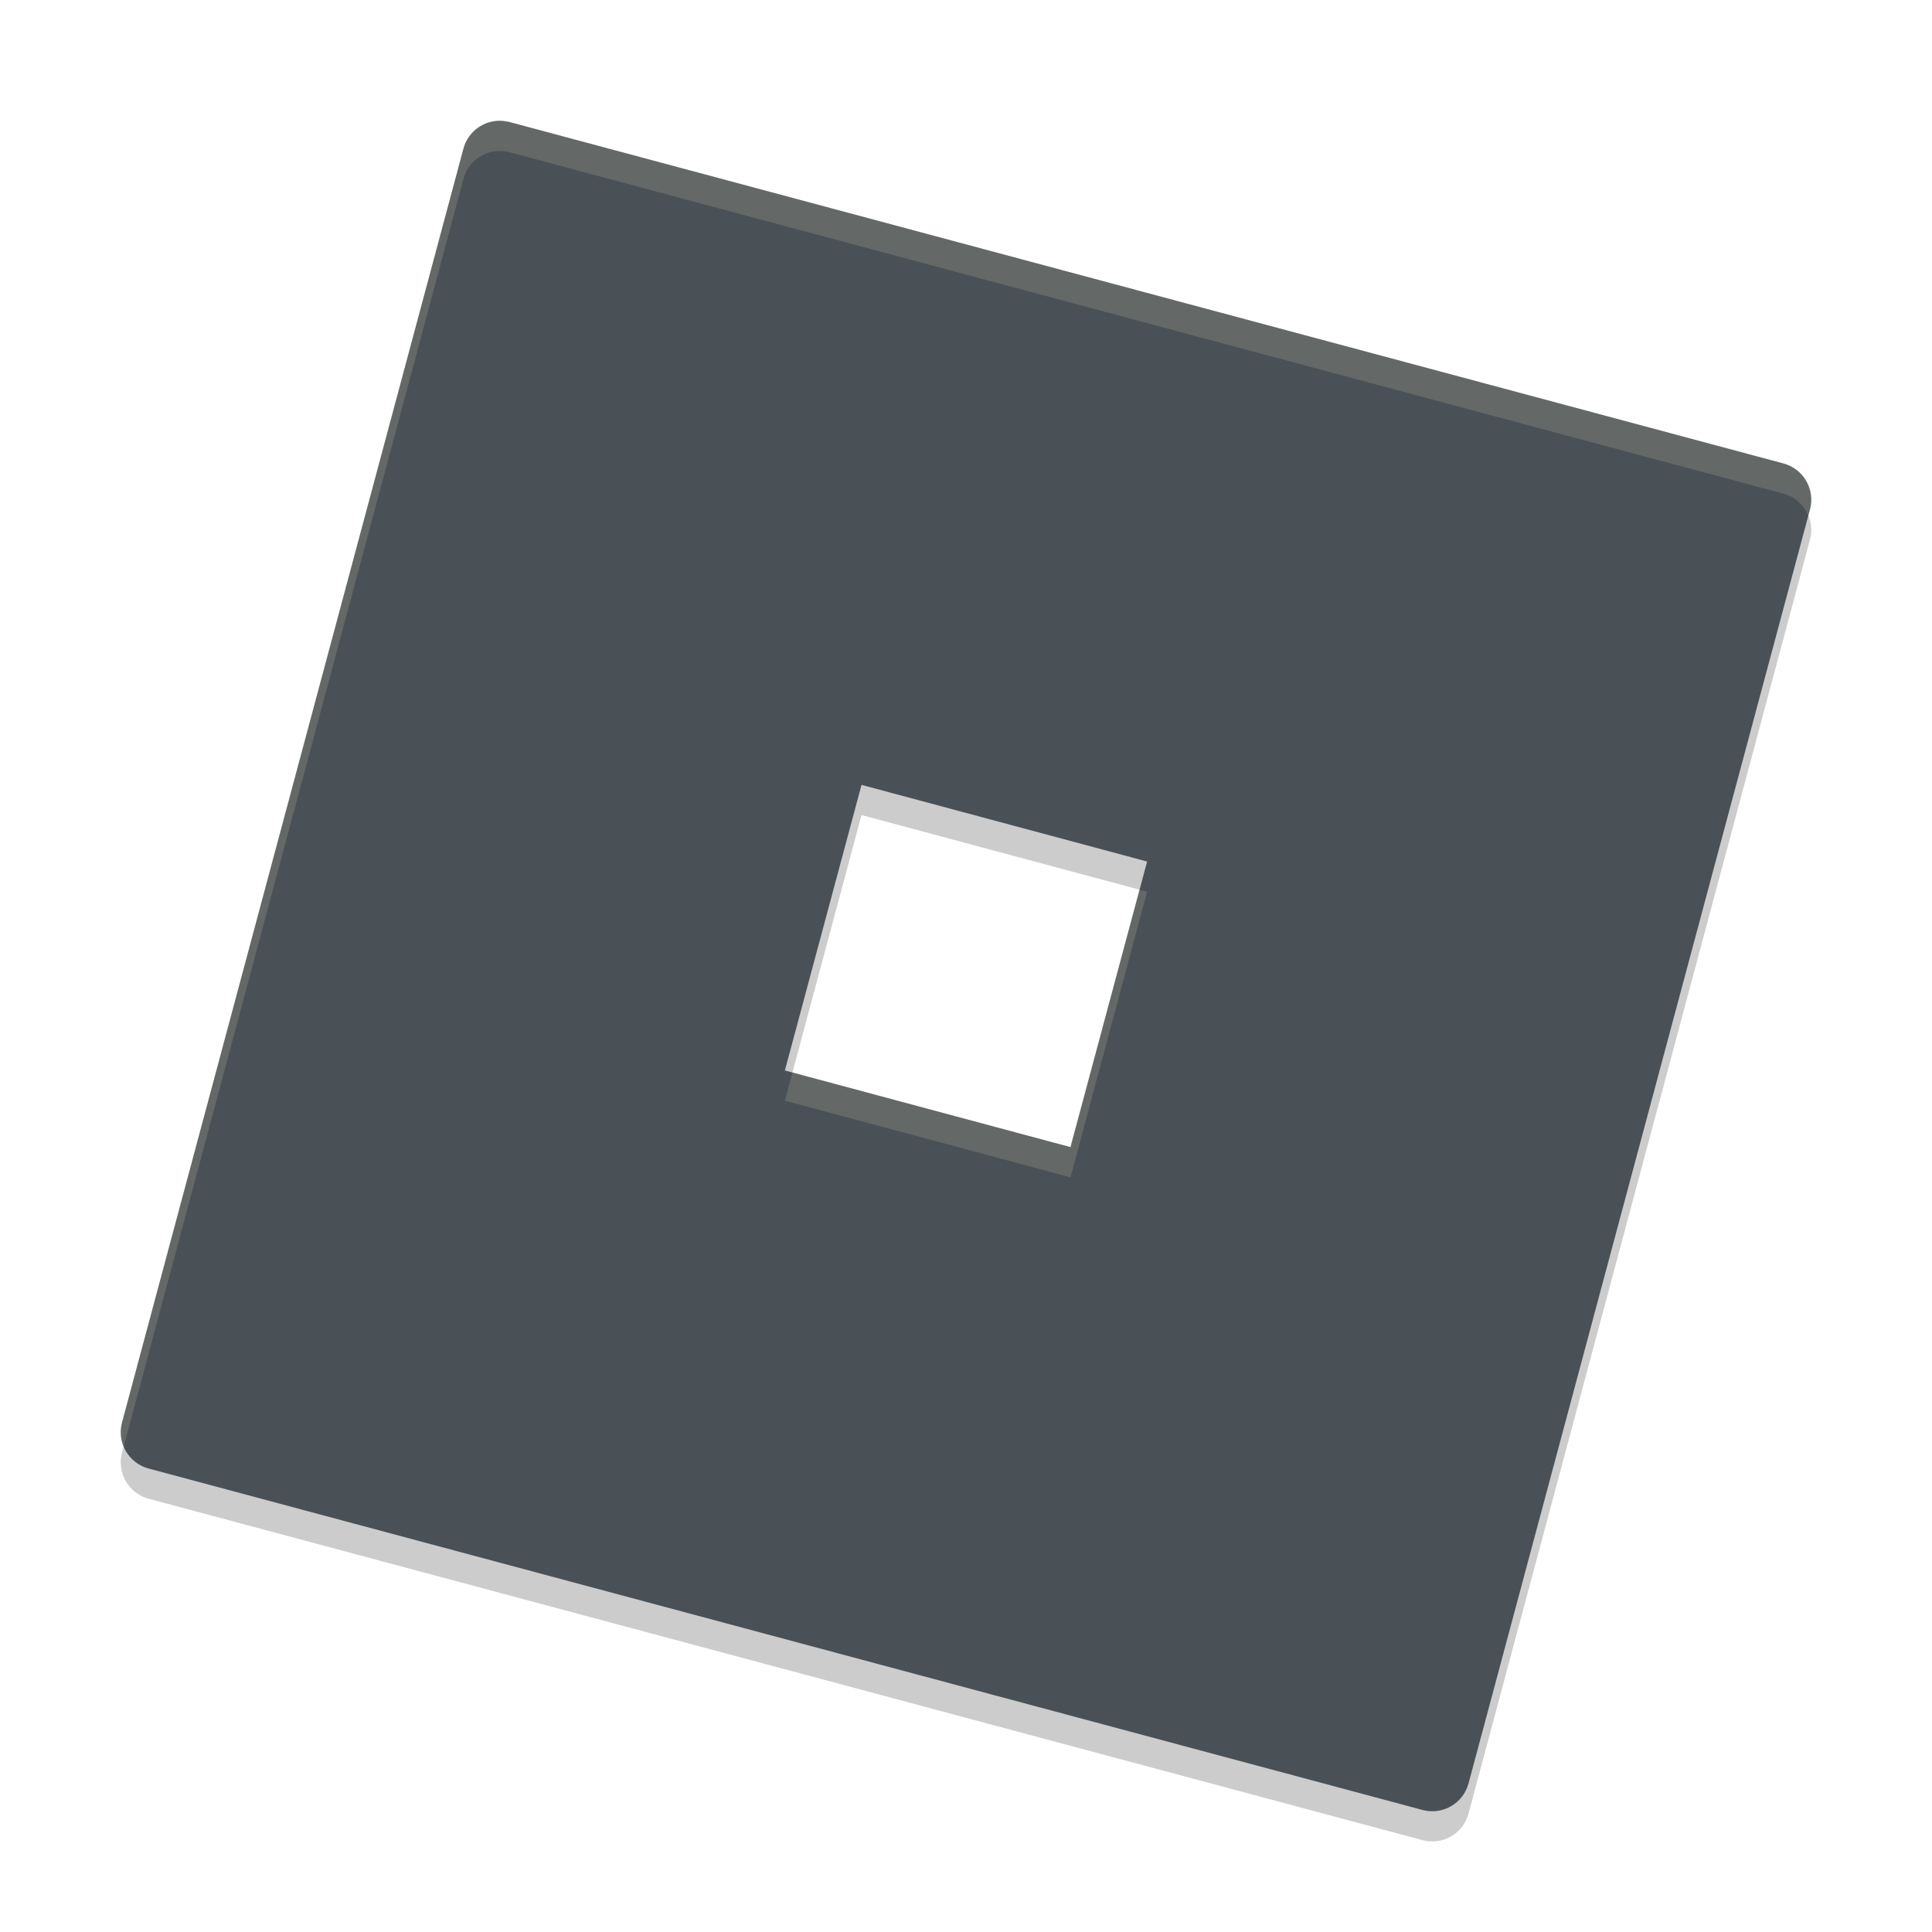 <svg xmlns="http://www.w3.org/2000/svg" width="64" height="64" version="1.1">
 <path style="opacity:0.2" d="m 16.629,5.004 c -0.58,-0.035 -1.121,0.337 -1.277,0.922 L 4.043,48.121 c -0.179,0.668 0.215,1.348 0.883,1.527 L 47.121,60.957 c 0.668,0.179 1.348,-0.215 1.527,-0.883 L 59.957,17.879 c 0.179,-0.668 -0.215,-1.348 -0.883,-1.527 L 16.879,5.043 c -0.083,-0.022 -0.167,-0.034 -0.25,-0.039 z m 11.91,21.996 9.461,2.539 -2.539,9.461 -9.461,-2.539 z"/>
 <path style="fill:#495156" d="m 16.629,4.004 c -0.58,-0.035 -1.121,0.337 -1.277,0.922 L 4.043,47.121 c -0.179,0.668 0.215,1.348 0.883,1.527 L 47.121,59.957 c 0.668,0.179 1.348,-0.215 1.527,-0.883 L 59.957,16.879 c 0.179,-0.668 -0.215,-1.348 -0.883,-1.527 L 16.879,4.043 c -0.083,-0.022 -0.167,-0.034 -0.25,-0.039 z m 11.91,21.996 9.461,2.539 -2.539,9.461 -9.461,-2.539 z"/>
 <path style="fill:#d3c6aa;opacity:0.2" d="M 16.629 4.004 C 16.049 3.968 15.508 4.341 15.352 4.926 L 4.043 47.121 C 3.969 47.396 3.998 47.672 4.098 47.916 L 15.352 5.926 C 15.508 5.341 16.049 4.968 16.629 5.004 C 16.712 5.009 16.795 5.021 16.879 5.043 L 59.074 16.352 C 59.466 16.457 59.76 16.737 59.902 17.084 L 59.957 16.879 C 60.136 16.211 59.742 15.531 59.074 15.352 L 16.879 4.043 C 16.795 4.021 16.712 4.009 16.629 4.004 z M 37.75 29.473 L 35.461 38 L 26.25 35.527 L 26 36.461 L 35.461 39 L 38 29.539 L 37.75 29.473 z"/>
</svg>
